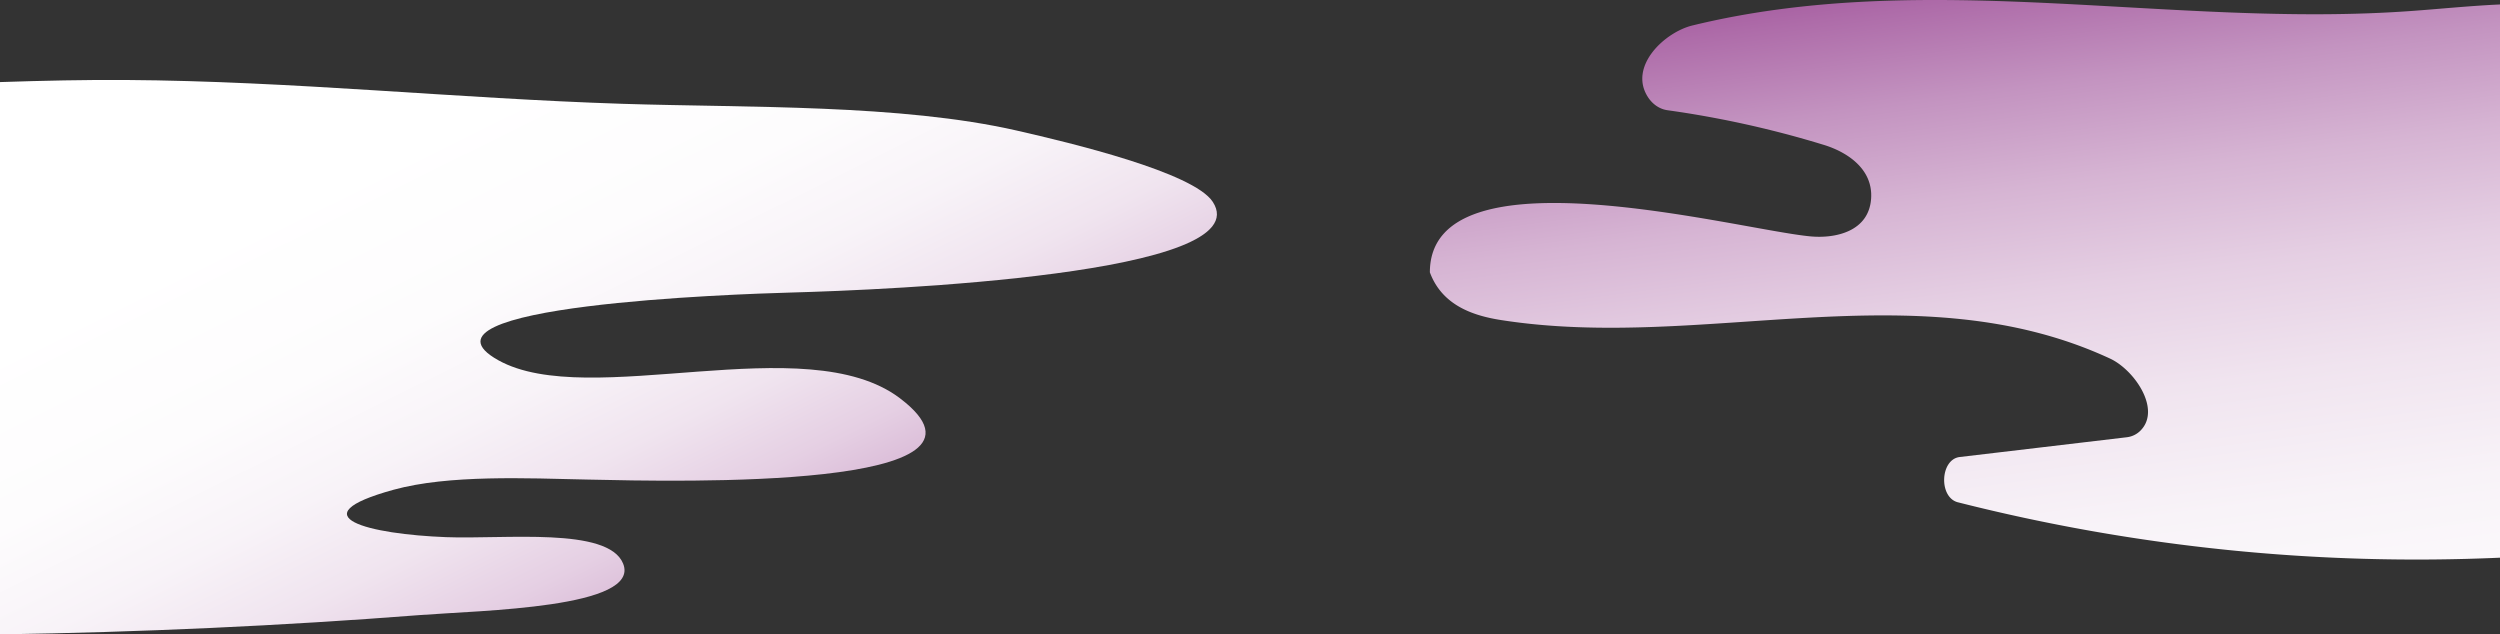 <svg id="Group_227" data-name="Group 227" xmlns="http://www.w3.org/2000/svg" xmlns:xlink="http://www.w3.org/1999/xlink"  viewBox="0 0 1921 487.469">
  <rect x="0" y="0" width="1921" height="487.469" fill="#333333" stroke="none"/>
  <defs>
    <linearGradient id="linear-gradient" x1="0.427" y1="-0.054" x2="0.819" y2="1.562" gradientUnits="objectBoundingBox">
      <stop offset="0" stop-color="#9a4794"/>
      <stop offset="0.075" stop-color="#ae6ca9"/>
      <stop offset="0.167" stop-color="#c393c0"/>
      <stop offset="0.266" stop-color="#d6b4d3"/>
      <stop offset="0.371" stop-color="#e5cfe3"/>
      <stop offset="0.485" stop-color="#f0e4ef"/>
      <stop offset="0.612" stop-color="#f8f3f8"/>
      <stop offset="0.762" stop-color="#fdfcfd"/>
      <stop offset="0.996" stop-color="#fff"/>
    </linearGradient>
    <linearGradient id="linear-gradient-2" x1="0.887" y1="0.946" x2="0.148" y2="0.291" xlink:href="#linear-gradient"/>
  </defs>
  <path id="Path_1352" data-name="Path 1352" d="M1250.947,10.587V435.682a1433.593,1433.593,0,0,1-416.133-42.458c-.154-.036-.281-.069-.435-.1-14.867-3.844-13.665-33.018,1.433-34.8q64.139-7.566,128.254-15.169a17.717,17.717,0,0,0,10.927-5.425c15.635-16.405-5.22-46.473-23.644-55.02-148.393-68.886-312.215-5.149-468.208-29.655-21.06-3.329-45.037-11.119-54.48-36.623,0-97.237,237.136-32.708,292.537-27.629,19.038,1.75,44.858-3.672,46.521-29.174,1.51-23.169-19.269-35.9-36.158-41.086A774.726,774.726,0,0,0,611.316,91.864c-5.988-.824-11.669-4.463-15.482-10.709-14.279-23.34,13.255-49.254,34.6-54.436C811.937-17.489,998.611,28.983,1182.8,15.6,1205.193,13.986,1228.122,11.616,1250.947,10.587Z" transform="translate(670.053 -7.158)" fill="url(#linear-gradient)" style="mix-blend-mode: multiply;isolation: isolate"/>
  <path id="Path_1353" data-name="Path 1353" d="M382.919,246.556c69.782,38.921,236.5-25.385,308.556,29.172,93.017,70.422-168.787,64.1-239.746,62.515-47.238-1.049-106.963-3.813-149.237,7.8-74.8,20.6-18.5,34.187,40.2,36.439,45.319,1.74,124.364-8.01,136.058,20.19,14.228,34.315-109.7,36.081-155.813,39.663C215.436,450.682,108.217,455.518,0,457.207V32.808c33.317-1.1,66.174-1.817,96.523-1.612,128.51.844,254.332,14.228,382,18.322,95.832,3.071,213.441.154,302.875,20.574,41.378,9.442,135.6,32.038,150.465,54.71,36.669,55.836-250.7,67.735-324.268,69.731C565.549,195.684,307.481,204.487,382.919,246.556Z" transform="translate(0 30.262)" fill="url(#linear-gradient-2)" style="mix-blend-mode: multiply;isolation: isolate"/>
</svg>
